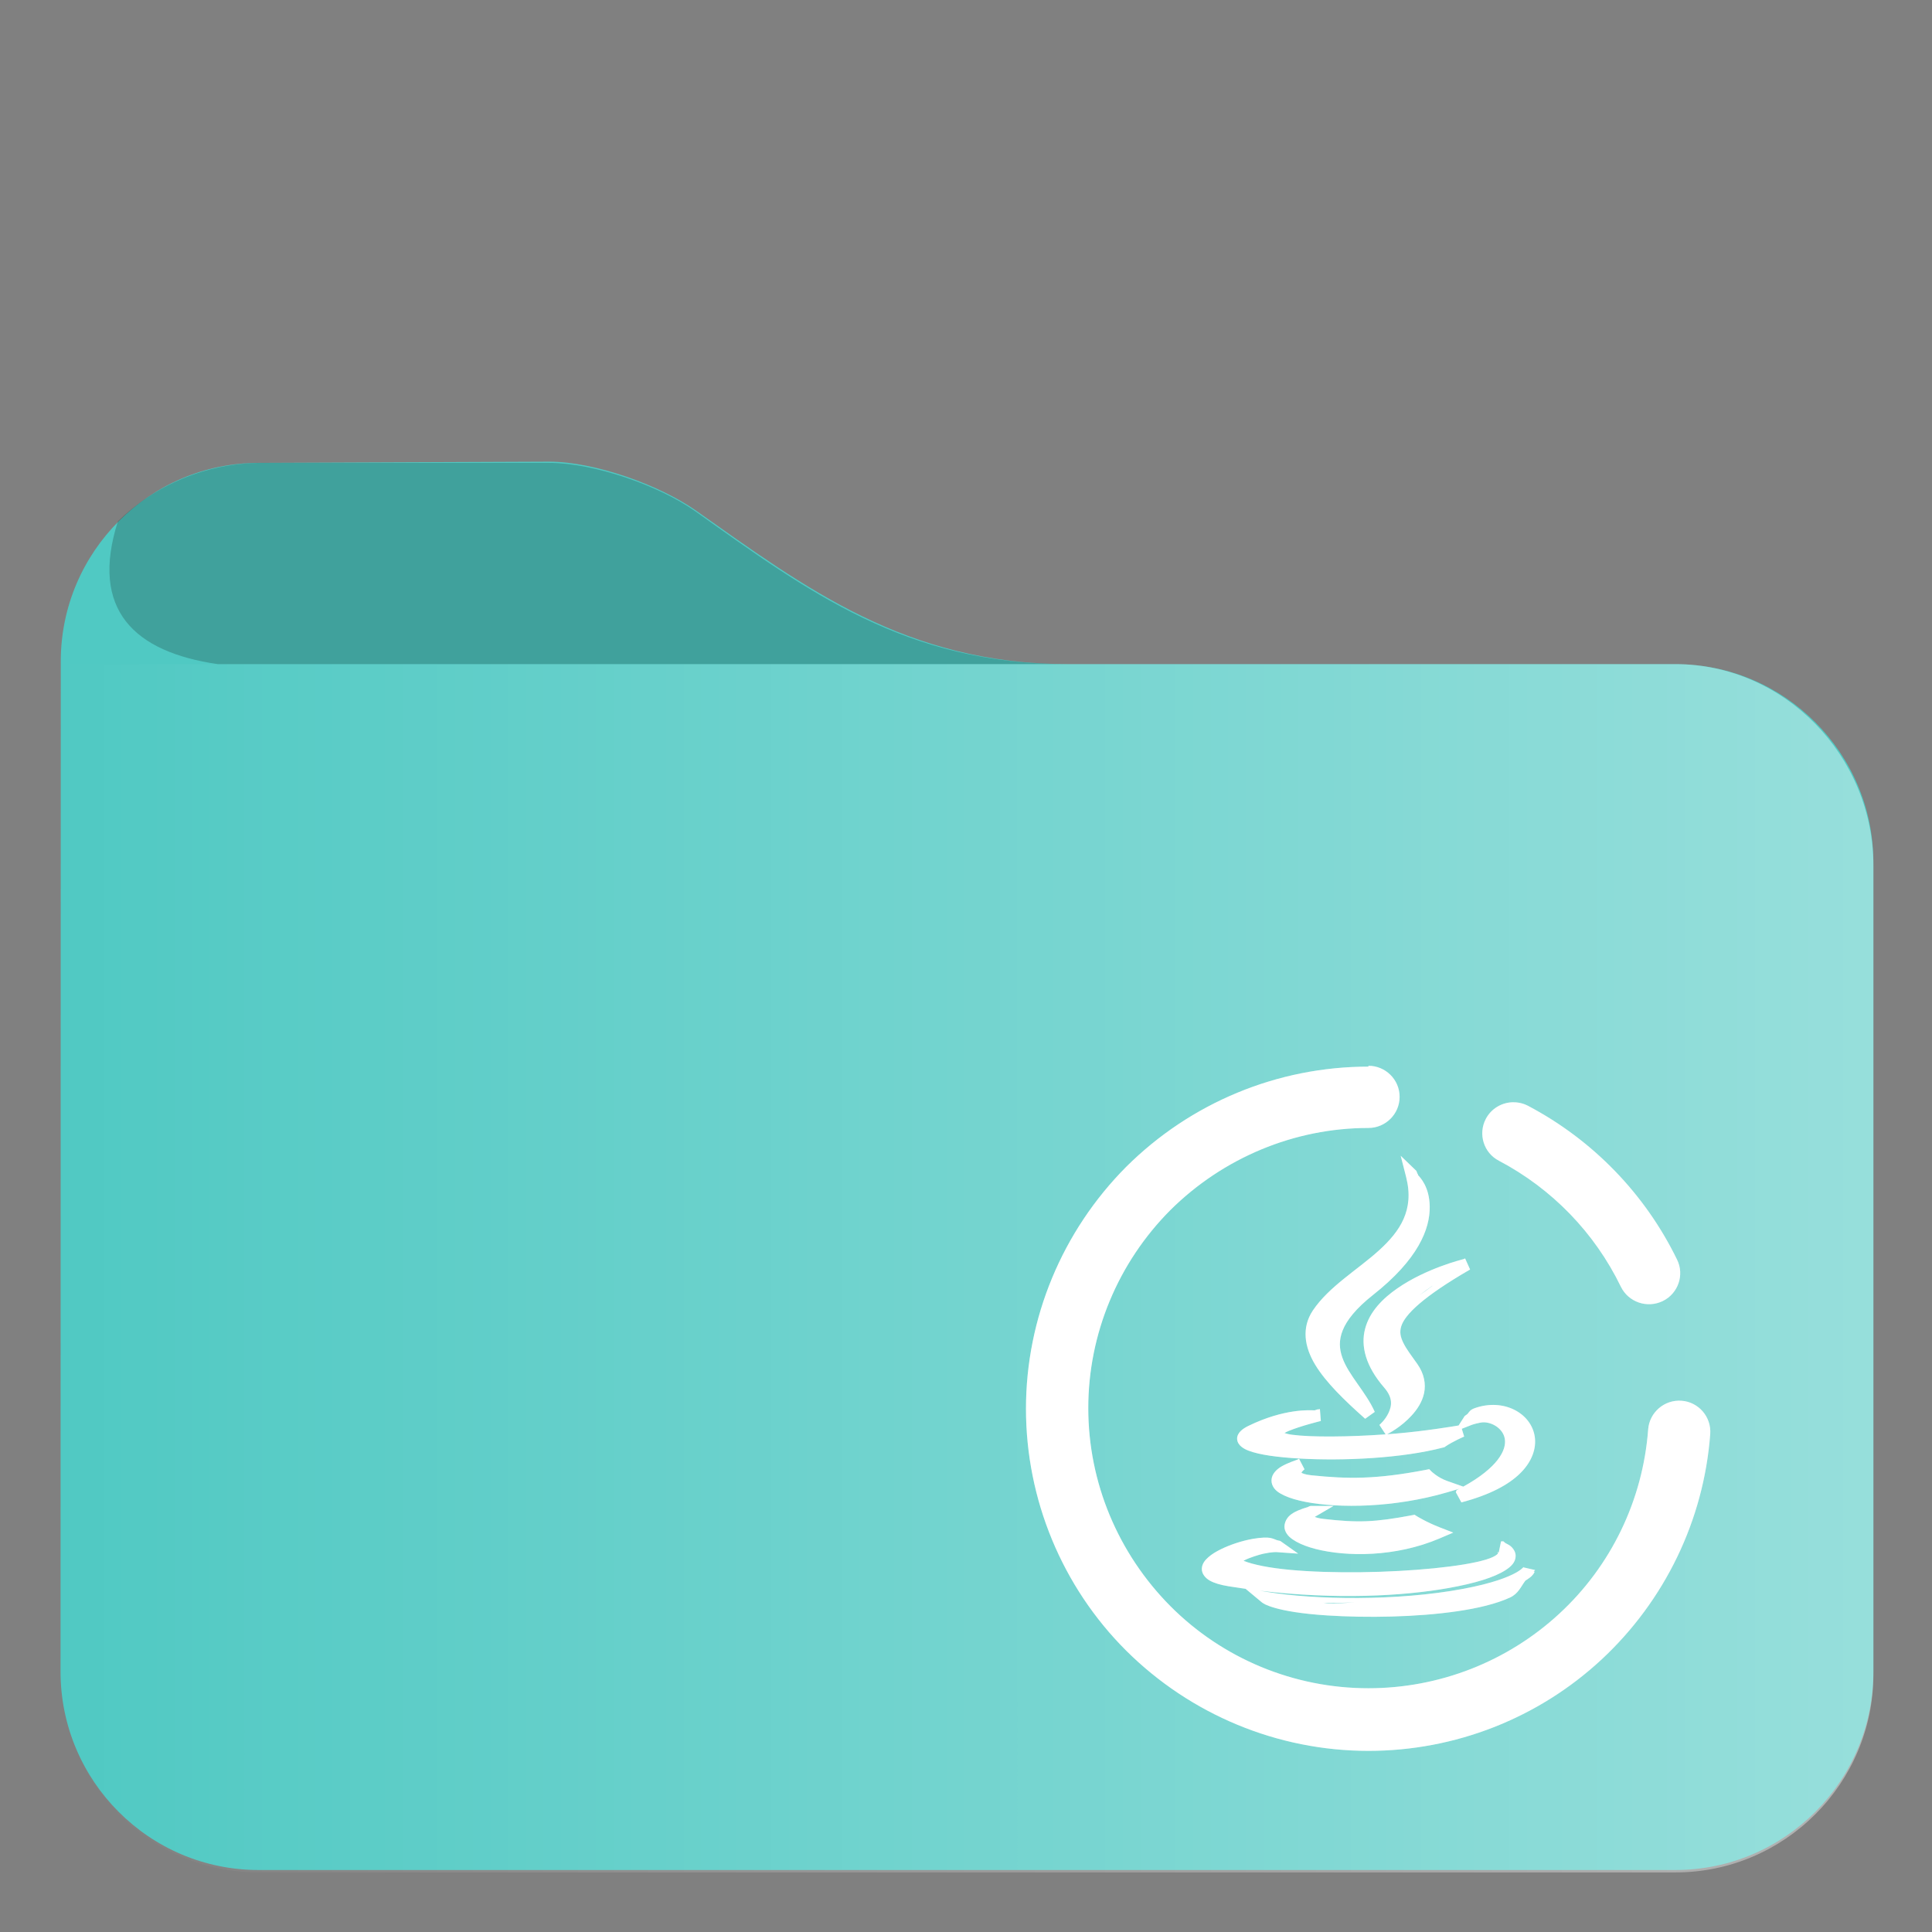 <?xml version="1.0" encoding="UTF-8"?>
<svg id="svg5" width="48pt" height="48pt" style="isolation:isolate" version="1.1" viewBox="0 0 48 48" xmlns="http://www.w3.org/2000/svg">
	<rect x="0" y="0" width="48" height="48" fill="#808080" stroke="none"/>
	<defs id="defs2">
		<style id="current-color-scheme" type="text/css">.ColorScheme-Text { color:#fff; }
.ColorScheme-Highlight { color:#50c9c3; }
.ColorScheme-HighlightedText { color:#fff }</style>
		<linearGradient id="a" x1="1.5" x2="46" y1="32" y2="32" gradientTransform="translate(-.001 -.557)" gradientUnits="userSpaceOnUse">
			<stop id="stop1" stop-color="#fff" stop-opacity="0" offset="0"/>
			<stop id="stop2" class="ColorScheme-HighlightedText" stop-color="currentColor" stop-opacity=".4" offset="1"/>
		</linearGradient>
	</defs>
	<path id="path2" class="ColorScheme-Highlight" d="m6.43 11.5c-2.71 0-4.92 2.21-4.92 4.93l-0.006 25.1c0 2.72 2.21 4.93 4.92 4.93h35.2c2.71 0 4.92-2.21 4.92-4.93v-20.1c0-2.72-2.21-4.93-4.92-4.93h-15.1c-4.02 0-6.53-1.91-9.24-3.82-0.904-0.634-2.52-1.21-3.63-1.21z" fill="currentColor"/>
	<path id="path3" d="m6.52 11.5c-1.41-0.004-2.69 0.568-3.59 1.45-0.703 2.2 0.405 3.25 2.48 3.55h21.1c-4.02 0-6.43-1.8-9.24-3.8-0.904-0.64-2.52-1.2-3.63-1.2z" fill-opacity=".2"/>
	<path id="path4" class="ColorScheme-HighlightedText" d="m1.51 16.5c-0.002 8.43-0.004 17.1-0.006 25.1 6e-7 2.71 2.21 4.92 4.92 4.92h35.2c2.71 0 4.92-2.21 4.92-4.92v-20.1c0-2.71-2.21-5-4.92-5z" fill="url(#a)"/>
	<path id="pathtext" class="ColorScheme-Text" d="m34 26.5c-2.26 0-4.42 0.897-6.02 2.49-1.59 1.6-2.49 3.76-2.49 6.01s0.896 4.42 2.49 6.01c1.6 1.59 3.76 2.49 6.02 2.49 2.15 0 4.22-0.811 5.79-2.27 1.57-1.46 2.54-3.46 2.7-5.6 0.032-0.427-0.288-0.798-0.713-0.829-0.426-0.031-0.797 0.289-0.829 0.713-0.131 1.75-0.918 3.39-2.21 4.58-1.29 1.19-2.98 1.85-4.74 1.85-1.85 0-3.62-0.734-4.92-2.04-1.3-1.31-2.04-3.07-2.04-4.92 0-1.84 0.735-3.61 2.04-4.92 1.31-1.3 3.08-2.04 4.92-2.04 0.427 0 0.775-0.347 0.775-0.773 0-0.427-0.348-0.772-0.775-0.772zm3.59 0.885c-0.274 0.004-0.539 0.154-0.675 0.413-0.198 0.377-0.053 0.845 0.325 1.04 1.32 0.695 2.38 1.79 3.03 3.13 0.188 0.384 0.652 0.544 1.04 0.357 0.384-0.187 0.544-0.651 0.356-1.03-0.793-1.63-2.09-2.97-3.7-3.82-0.118-0.062-0.244-0.091-0.369-0.089zm-2.79 1.33 0.135 0.529c0.106 0.419 0.065 0.747-0.063 1.04-0.128 0.291-0.349 0.544-0.615 0.785-0.533 0.482-1.24 0.894-1.64 1.49-0.285 0.428-0.209 0.907 0.06 1.35 0.269 0.441 0.721 0.878 1.24 1.34l0.239-0.171c-0.219-0.494-0.654-0.914-0.806-1.35-0.076-0.217-0.09-0.429 0.01-0.678 0.1-0.249 0.325-0.539 0.751-0.876 1.12-0.882 1.42-1.64 1.41-2.2-0.007-0.491-0.237-0.719-0.294-0.784-0.003-0.011 0.004-0.018 0.002-0.029l-0.01 0.006c-0.004-0.005-0.029-0.076-0.029-0.076zm1.6 2.55s-0.037 0.017-0.038 0.018c-0.042 0.011-0.921 0.226-1.64 0.722-0.368 0.254-0.695 0.582-0.807 1.01-0.112 0.426 0.012 0.926 0.475 1.46 0.226 0.26 0.188 0.459 0.105 0.634-0.083 0.175-0.224 0.293-0.224 0.293l0.154 0.234c-0.916 0.066-1.86 0.073-2.32 0.01-0.1-0.013-0.14-0.028-0.193-0.043 0.034-0.017 0.059-0.033 0.103-0.051 0.312-0.129 0.801-0.248 0.801-0.248l-0.023-0.296s-0.044 0.01-0.045 0.01v-0.006s-0.078 0.025-0.088 0.028c-0.108-0.004-0.745-0.051-1.64 0.384-0.078 0.038-0.141 0.077-0.192 0.126-0.051 0.049-0.097 0.12-0.092 0.205 0.005 0.085 0.057 0.149 0.108 0.19 0.051 0.041 0.109 0.071 0.177 0.097 0.272 0.104 0.715 0.163 1.26 0.195 1.09 0.063 2.56-0.005 3.58-0.275l0.025-0.006 0.022-0.016c0.188-0.128 0.469-0.249 0.469-0.249l-0.059-0.193 0.249-0.098s0.059-0.023 0.208-0.054c0.241-0.05 0.564 0.124 0.611 0.398 0.023 0.137-0.012 0.312-0.18 0.529-0.155 0.199-0.424 0.427-0.851 0.662l-0.4-0.141c-0.237-0.084-0.39-0.236-0.39-0.236l-0.056-0.057-0.079 0.016c-1.24 0.239-1.94 0.23-2.85 0.136-0.154-0.016-0.223-0.048-0.246-0.063 0.008-0.013 0.016-0.029 0.034-0.047 0.024-0.024 0.043-0.038 0.043-0.038l-0.136-0.262c-0.02 0.006-0.024 0.015-0.043 0.022-0.208 0.073-0.376 0.143-0.483 0.231-0.059 0.048-0.106 0.103-0.135 0.17-0.029 0.067-0.032 0.149-0.007 0.217 0.049 0.136 0.165 0.21 0.305 0.275 0.14 0.065 0.317 0.116 0.526 0.157 0.836 0.161 2.2 0.146 3.51-0.236l0.313-0.092c-0.007 0.004-0.014 0.007-0.021 0.01l-0.05 0.025-0.016 0.043-0.002 0.003c-0.001 0.002-0.004 0.003-0.004 0.003l0.002 0.003 0.138 0.253c0.695-0.183 1.17-0.435 1.46-0.722 0.293-0.287 0.407-0.618 0.363-0.911-0.088-0.587-0.775-0.961-1.49-0.709-0.115 0.041-0.136 0.089-0.171 0.133-9.6e-5 3.6e-5 -0.006 0.002-0.006 0.002l0.002 0.003c-0.015 0.018-0.075 0.056-0.075 0.056l-0.152 0.237c-0.142 0.024-0.838 0.14-1.56 0.201-0.069 0.006-0.139 0.011-0.208 0.016 0.002-0.002 0.004-0.006 0.004-0.006 0.034-0.018 0.333-0.17 0.596-0.457 0.139-0.152 0.264-0.337 0.311-0.56 0.046-0.222 4e-3 -0.478-0.168-0.721-0.144-0.202-0.273-0.372-0.347-0.523-0.074-0.151-0.098-0.27-0.053-0.415 0.09-0.289 0.536-0.73 1.71-1.41zm-0.81 0.68c-0.1 0.078-0.214 0.158-0.328 0.239 0.093-0.075 0.201-0.153 0.319-0.236 0.003-0.001 0.006-0.002 0.009-0.003zm-3.03 5.47-0.021 0.006c-0.016 0.004-0.02 0.01-0.035 0.015l-0.002 0.003c-0.194 0.058-0.348 0.119-0.45 0.205-0.11 0.093-0.17 0.248-0.125 0.376s0.151 0.211 0.28 0.283c0.129 0.072 0.291 0.133 0.482 0.182 0.762 0.194 1.98 0.206 3.08-0.264l0.337-0.144-0.343-0.133c-0.333-0.13-0.571-0.28-0.571-0.28l-0.048-0.031-0.059 0.012c-0.938 0.177-1.35 0.189-2.2 0.092-0.128-0.015-0.174-0.033-0.22-0.05l0.466-0.272h-0.557zm-1.14 0.785c-0.092 0.003-0.191 0.014-0.293 0.032-0.271 0.048-0.563 0.144-0.8 0.261-0.118 0.059-0.222 0.121-0.305 0.195-0.083 0.073-0.158 0.161-0.163 0.286-0.004 0.124 0.086 0.233 0.199 0.296 0.113 0.063 0.261 0.107 0.469 0.141 0.141 0.023 0.281 0.044 0.42 0.063l0.406 0.338s0.037 0.028 0.089 0.053c0.053 0.025 0.132 0.055 0.25 0.088 0.236 0.066 0.628 0.14 1.28 0.182 0.984 0.063 2.22 0.045 3.24-0.105 0.508-0.075 0.959-0.182 1.3-0.338 0.21-0.096 0.273-0.271 0.385-0.42 0.058-0.04 0.124-0.082 0.155-0.114 0.024-0.025 0.041-0.046 0.053-0.064 0.012-0.018 0.023-0.044 0.023-0.044l-0.023-0.006c0.003-0.016 0.032-0.02 0.034-0.037l-0.289-0.066s7e-3 -0.013 0.006-0.012c-0.001 0.002-0.009 0.008-0.021 0.021-0.024 0.025-0.073 0.068-0.171 0.123-0.197 0.11-0.586 0.265-1.31 0.401-1.64 0.308-3.69 0.273-4.88 0.076l-0.173-0.029c1.87 0.223 3.54 0.138 4.69-0.067 0.654-0.117 1.13-0.263 1.41-0.442 0.14-0.089 0.258-0.2 0.255-0.362-0.002-0.081-0.043-0.157-0.097-0.211-0.044-0.045-0.103-0.075-0.166-0.107-5.5e-5 -4e-5 -0.002-0.004-0.002-0.004l-0.041-0.035-0.057 0.002-0.057 0.278-0.035-0.012s0.017 0.029 0.018 0.026c6.6e-5 -0.002 0.007 0.006-0.031 0.038-0.038 0.032-0.122 0.078-0.271 0.123-0.573 0.174-1.85 0.298-3.1 0.313-0.623 0.008-1.24-0.01-1.77-0.059-0.505-0.047-0.908-0.127-1.15-0.224 0.01-0.007 0.002-0.004 0.015-0.01 0.137-0.073 0.377-0.144 0.475-0.166 0.222-0.048 0.331-0.04 0.331-0.04l0.536 0.038-0.439-0.311c-0.023-0.016-0.053-0.011-0.078-0.022l0.002-0.004s-0.011 0.003-0.012 0.003c-0.074-0.031-0.146-0.061-0.231-0.064-0.029-0.001-0.06-1e-3 -0.091 0zm2.23 1.61c-0.23 0.013-0.46 0.038-0.664 0.025-0.054-0.004-0.054-0.011-0.104-0.015 0.252 0.014 0.504-6.14e-4 0.768-0.01z"  fill="currentColor" style="-inkscape-stroke:none;isolation:isolate"/>
	<path id="path28" d="m34 26.5c-2.26 0-4.42 0.897-6.02 2.49-1.59 1.6-2.49 3.76-2.49 6.01s0.896 4.42 2.49 6.01c1.6 1.59 3.76 2.49 6.02 2.49 2.15 0 4.22-0.811 5.79-2.27 1.57-1.46 2.54-3.46 2.7-5.6 0.032-0.427-0.288-0.798-0.713-0.829-0.426-0.031-0.797 0.289-0.829 0.713-0.131 1.75-0.918 3.39-2.21 4.58-1.29 1.19-2.98 1.85-4.74 1.85-1.85 0-3.62-0.734-4.92-2.04-1.3-1.31-2.04-3.07-2.04-4.92 0-1.84 0.735-3.61 2.04-4.92 1.31-1.3 3.08-2.04 4.92-2.04 0.427 0 0.775-0.347 0.775-0.773 0-0.427-0.348-0.772-0.775-0.772zm3.59 0.885c-0.274 0.004-0.539 0.154-0.675 0.413-0.198 0.377-0.053 0.845 0.325 1.04 1.32 0.695 2.38 1.79 3.03 3.13 0.188 0.384 0.652 0.544 1.04 0.357 0.384-0.187 0.544-0.651 0.356-1.03-0.793-1.63-2.09-2.97-3.7-3.82-0.118-0.062-0.244-0.091-0.369-0.089zm-2.79 1.33 0.135 0.529c0.106 0.419 0.065 0.747-0.063 1.04-0.128 0.291-0.349 0.544-0.615 0.785-0.533 0.482-1.24 0.894-1.64 1.49-0.285 0.428-0.209 0.907 0.06 1.35 0.269 0.441 0.721 0.878 1.24 1.34l0.239-0.171c-0.219-0.494-0.654-0.914-0.806-1.35-0.076-0.217-0.09-0.429 0.01-0.678 0.1-0.249 0.325-0.539 0.751-0.876 1.12-0.882 1.42-1.64 1.41-2.2-0.007-0.491-0.237-0.719-0.294-0.784-0.003-0.011 0.004-0.018 0.002-0.029l-0.01 0.006c-0.004-0.005-0.029-0.076-0.029-0.076zm1.6 2.55s-0.037 0.017-0.038 0.018c-0.042 0.011-0.921 0.226-1.64 0.722-0.368 0.254-0.695 0.582-0.807 1.01-0.112 0.426 0.012 0.926 0.475 1.46 0.226 0.26 0.188 0.459 0.105 0.634-0.083 0.175-0.224 0.293-0.224 0.293l0.154 0.234c-0.916 0.066-1.86 0.073-2.32 0.01-0.1-0.013-0.14-0.028-0.193-0.043 0.034-0.017 0.059-0.033 0.103-0.051 0.312-0.129 0.801-0.248 0.801-0.248l-0.023-0.296s-0.044 0.01-0.045 0.01v-0.006s-0.078 0.025-0.088 0.028c-0.108-0.004-0.745-0.051-1.64 0.384-0.078 0.038-0.141 0.077-0.192 0.126-0.051 0.049-0.097 0.12-0.092 0.205 0.005 0.085 0.057 0.149 0.108 0.19 0.051 0.041 0.109 0.071 0.177 0.097 0.272 0.104 0.715 0.163 1.26 0.195 1.09 0.063 2.56-0.005 3.58-0.275l0.025-0.006 0.022-0.016c0.188-0.128 0.469-0.249 0.469-0.249l-0.059-0.193 0.249-0.098s0.059-0.023 0.208-0.054c0.241-0.05 0.564 0.124 0.611 0.398 0.023 0.137-0.012 0.312-0.18 0.529-0.155 0.199-0.424 0.427-0.851 0.662l-0.4-0.141c-0.237-0.084-0.39-0.236-0.39-0.236l-0.056-0.057-0.079 0.016c-1.24 0.239-1.94 0.23-2.85 0.136-0.154-0.016-0.223-0.048-0.246-0.063 0.008-0.013 0.016-0.029 0.034-0.047 0.024-0.024 0.043-0.038 0.043-0.038l-0.136-0.262c-0.02 0.006-0.024 0.015-0.043 0.022-0.208 0.073-0.376 0.143-0.483 0.231-0.059 0.048-0.106 0.103-0.135 0.17-0.029 0.067-0.032 0.149-0.007 0.217 0.049 0.136 0.165 0.21 0.305 0.275 0.14 0.065 0.317 0.116 0.526 0.157 0.836 0.161 2.2 0.146 3.51-0.236l0.313-0.092c-0.007 0.004-0.014 0.007-0.021 0.01l-0.05 0.025-0.016 0.043-0.002 0.003c-0.001 0.002-0.004 0.003-0.004 0.003l0.002 0.003 0.138 0.253c0.695-0.183 1.17-0.435 1.46-0.722 0.293-0.287 0.407-0.618 0.363-0.911-0.088-0.587-0.775-0.961-1.49-0.709-0.115 0.041-0.136 0.089-0.171 0.133-9.6e-5 3.6e-5 -0.006 0.002-0.006 0.002l0.002 0.003c-0.015 0.018-0.075 0.056-0.075 0.056l-0.152 0.237c-0.142 0.024-0.838 0.14-1.56 0.201-0.069 0.006-0.139 0.011-0.208 0.016 0.002-0.002 0.004-0.006 0.004-0.006 0.034-0.018 0.333-0.17 0.596-0.457 0.139-0.152 0.264-0.337 0.311-0.56 0.046-0.222 4e-3 -0.478-0.168-0.721-0.144-0.202-0.273-0.372-0.347-0.523-0.074-0.151-0.098-0.27-0.053-0.415 0.09-0.289 0.536-0.73 1.71-1.41zm-0.81 0.68c-0.1 0.078-0.214 0.158-0.328 0.239 0.093-0.075 0.201-0.153 0.319-0.236 0.003-0.001 0.006-0.002 0.009-0.003zm-3.03 5.47-0.021 0.006c-0.016 0.004-0.02 0.01-0.035 0.015l-0.002 0.003c-0.194 0.058-0.348 0.119-0.45 0.205-0.11 0.093-0.17 0.248-0.125 0.376s0.151 0.211 0.28 0.283c0.129 0.072 0.291 0.133 0.482 0.182 0.762 0.194 1.98 0.206 3.08-0.264l0.337-0.144-0.343-0.133c-0.333-0.13-0.571-0.28-0.571-0.28l-0.048-0.031-0.059 0.012c-0.938 0.177-1.35 0.189-2.2 0.092-0.128-0.015-0.174-0.033-0.22-0.05l0.466-0.272h-0.557zm-1.14 0.785c-0.092 0.003-0.191 0.014-0.293 0.032-0.271 0.048-0.563 0.144-0.8 0.261-0.118 0.059-0.222 0.121-0.305 0.195-0.083 0.073-0.158 0.161-0.163 0.286-0.004 0.124 0.086 0.233 0.199 0.296 0.113 0.063 0.261 0.107 0.469 0.141 0.141 0.023 0.281 0.044 0.42 0.063l0.406 0.338s0.037 0.028 0.089 0.053c0.053 0.025 0.132 0.055 0.25 0.088 0.236 0.066 0.628 0.14 1.28 0.182 0.984 0.063 2.22 0.045 3.24-0.105 0.508-0.075 0.959-0.182 1.3-0.338 0.21-0.096 0.273-0.271 0.385-0.42 0.058-0.04 0.124-0.082 0.155-0.114 0.024-0.025 0.041-0.046 0.053-0.064 0.012-0.018 0.023-0.044 0.023-0.044l-0.023-0.006c0.003-0.016 0.032-0.02 0.034-0.037l-0.289-0.066s7e-3 -0.013 0.006-0.012c-0.001 0.002-0.009 0.008-0.021 0.021-0.024 0.025-0.073 0.068-0.171 0.123-0.197 0.11-0.586 0.265-1.31 0.401-1.64 0.308-3.69 0.273-4.88 0.076l-0.173-0.029c1.87 0.223 3.54 0.138 4.69-0.067 0.654-0.117 1.13-0.263 1.41-0.442 0.14-0.089 0.258-0.2 0.255-0.362-0.002-0.081-0.043-0.157-0.097-0.211-0.044-0.045-0.103-0.075-0.166-0.107-5.5e-5 -4e-5 -0.002-0.004-0.002-0.004l-0.041-0.035-0.057 0.002-0.057 0.278-0.035-0.012s0.017 0.029 0.018 0.026c6.6e-5 -0.002 0.007 0.006-0.031 0.038-0.038 0.032-0.122 0.078-0.271 0.123-0.573 0.174-1.85 0.298-3.1 0.313-0.623 0.008-1.24-0.01-1.77-0.059-0.505-0.047-0.908-0.127-1.15-0.224 0.01-0.007 0.002-0.004 0.015-0.01 0.137-0.073 0.377-0.144 0.475-0.166 0.222-0.048 0.331-0.04 0.331-0.04l0.536 0.038-0.439-0.311c-0.023-0.016-0.053-0.011-0.078-0.022l0.002-0.004s-0.011 0.003-0.012 0.003c-0.074-0.031-0.146-0.061-0.231-0.064-0.029-0.001-0.06-1e-3 -0.091 0zm2.23 1.61c-0.23 0.013-0.46 0.038-0.664 0.025-0.054-0.004-0.054-0.011-0.104-0.015 0.252 0.014 0.504-6.14e-4 0.768-0.01z"  fill="#fff" fill-opacity=".2" style="-inkscape-stroke:none;isolation:isolate"/>
</svg>
